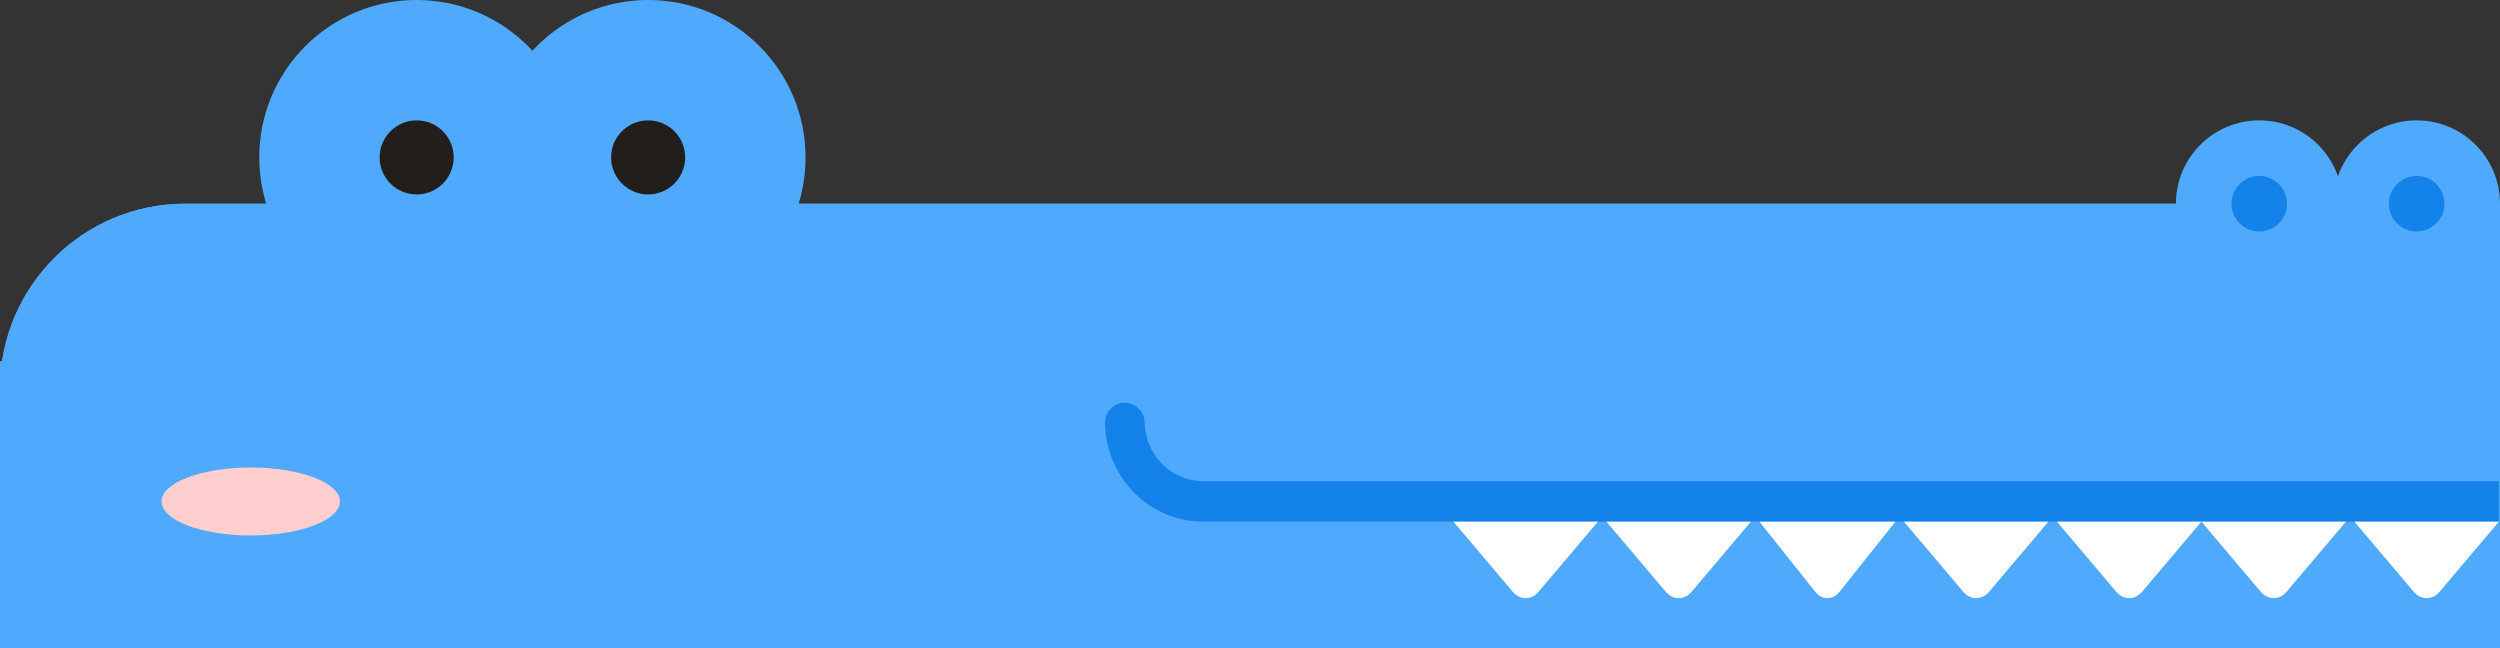 <svg width="270" height="70" viewBox="0 0 270 70" fill="none" xmlns="http://www.w3.org/2000/svg">
<rect x="0" y="0" width="270" height="70" fill="#333333" stroke="none"/>
<path d="M0 42C0 30.954 8.954 22 20 22H270V50C270 61.046 261.046 70 250 70H20C8.954 70 0 61.046 0 50V42Z" fill="#4FA9FD"/>
<path d="M0 42C0 30.954 8.954 22 20 22H270V50C270 61.046 261.046 70 250 70H20C8.954 70 0 61.046 0 50V42Z" fill="#4FA9FD"/>
<rect y="39" width="270" height="31" fill="#4FA9FD"/>
<path d="M261 31C265.971 31 270 26.971 270 22C270 17.029 265.971 13 261 13C256.029 13 252 17.029 252 22C252 26.971 256.029 31 261 31Z" fill="#4FA9FD"/>
<path d="M244 31C248.971 31 253 26.971 253 22C253 17.029 248.971 13 244 13C239.029 13 235 17.029 235 22C235 26.971 239.029 31 244 31Z" fill="#4FA9FD"/>
<path d="M264 22C264 23.659 262.653 25 261 25C259.347 25 258 23.653 258 22C258 20.347 259.347 19 261 19C262.653 19 264 20.347 264 22Z" fill="#1483E9"/>
<path d="M247 22C247 23.659 245.653 25 244 25C242.347 25 241 23.653 241 22C241 20.347 242.347 19 244 19C245.653 19 247 20.347 247 22Z" fill="#1483E9"/>
<path d="M129.997 51.969C126.511 51.969 123.705 49.182 123.619 45.619C123.588 44.434 122.636 43.488 121.48 43.488C121.462 43.488 121.443 43.488 121.425 43.488C120.244 43.519 119.305 44.522 119.336 45.726C119.484 51.679 124.169 56.339 129.997 56.339H269.881V51.969H129.997Z" fill="#1483E9"/>
<path d="M163.397 63.93L156.971 56.339H172.577L166.151 63.93C165.391 64.825 164.157 64.825 163.397 63.93Z" fill="white"/>
<path d="M179.92 63.93L173.495 56.339H189.1L182.675 63.93C181.914 64.825 180.68 64.825 179.92 63.93Z" fill="white"/>
<path d="M196.065 63.93L190.018 56.339H204.705L198.658 63.93C197.942 64.825 196.781 64.825 196.065 63.93Z" fill="white"/>
<path d="M212.049 63.93L205.624 56.339H221.229L214.804 63.93C214.043 64.825 212.809 64.825 212.049 63.93Z" fill="white"/>
<path d="M228.572 63.93L222.146 56.339H237.752L231.326 63.93C230.566 64.825 229.332 64.825 228.572 63.93Z" fill="white"/>
<path d="M244.177 63.93L237.752 56.339H253.357L246.932 63.93C246.172 64.825 244.938 64.825 244.177 63.93Z" fill="white"/>
<path d="M260.701 63.93L254.275 56.339H269.881L263.455 63.93C262.695 64.825 261.461 64.825 260.701 63.93Z" fill="white"/>
<path d="M62 17C62 26.388 54.388 34 45 34C35.612 34 28 26.388 28 17C28 7.612 35.612 0 45 0C54.388 0 62 7.612 62 17Z" fill="#4FA9FD"/>
<path d="M87 17C87 26.388 79.388 34 70 34C60.612 34 53 26.388 53 17C53 7.612 60.612 0 70 0C79.388 0 87 7.612 87 17Z" fill="#4FA9FD"/>
<path d="M49 17C49 19.209 47.209 21 45 21C42.791 21 41 19.209 41 17C41 14.791 42.791 13 45 13C47.209 13 49 14.791 49 17Z" fill="#211E1C"/>
<path d="M74 17C74 19.209 72.209 21 70 21C67.791 21 66 19.209 66 17C66 14.791 67.791 13 70 13C72.209 13 74 14.791 74 17Z" fill="#211E1C"/>
<ellipse cx="27.08" cy="54.16" rx="9.639" ry="3.672" fill="#FFCECE"/>
</svg>
